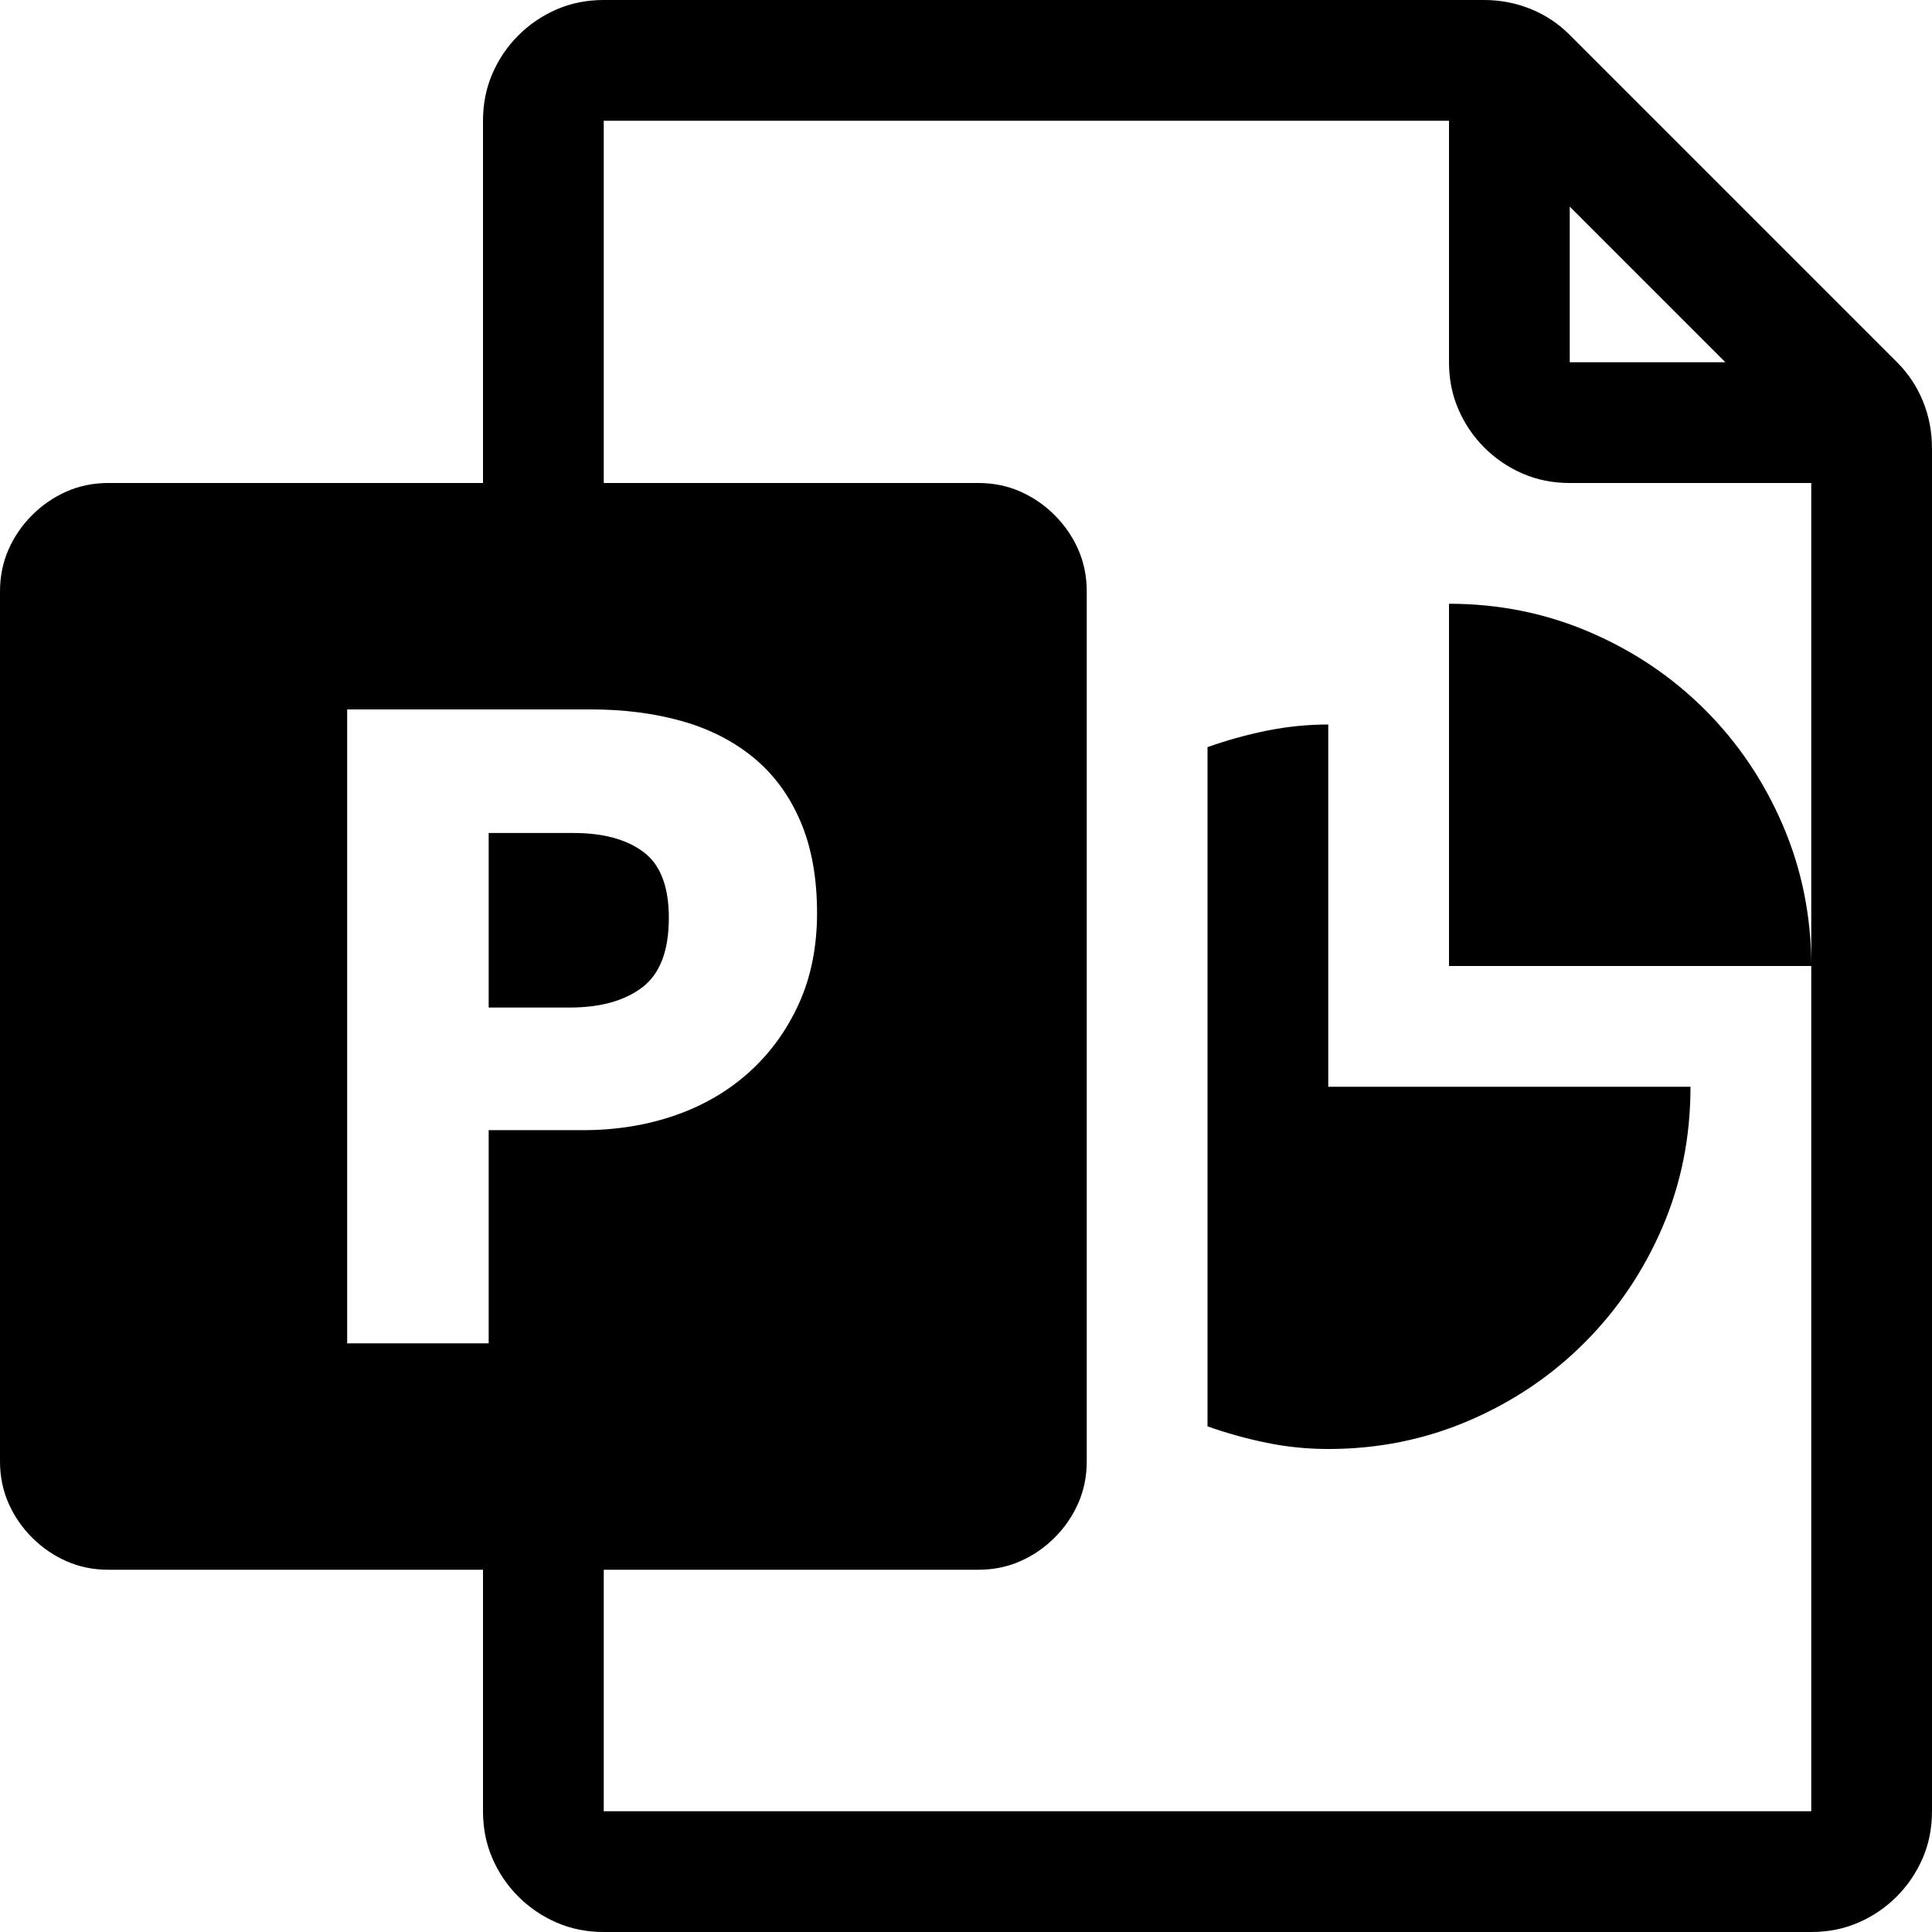 <!-- Generated by IcoMoon.io -->
<svg version="1.1" xmlns="http://www.w3.org/2000/svg" width="32" height="32" viewBox="0 0 32 32">
<title>uniEF72</title>
<path d="M32 7.422v22.578q0 0.422-0.156 0.781t-0.43 0.633-0.633 0.43-0.781 0.156h-20q-0.422 0-0.781-0.156t-0.633-0.43-0.43-0.633-0.156-0.781v-4h-6.203q-0.375 0-0.695-0.141t-0.57-0.391-0.391-0.57-0.141-0.695v-14.406q0-0.375 0.141-0.695t0.391-0.57 0.57-0.391 0.695-0.141h6.203v-6q0-0.422 0.156-0.781t0.43-0.633 0.633-0.43 0.781-0.156h14.578q0.406 0 0.773 0.148t0.648 0.43l5.422 5.422q0.281 0.281 0.43 0.648t0.148 0.773zM26 3.422v2.578h2.578zM5.75 11.75v10.5h2.344v-3.531h1.563q0.813 0 1.516-0.242t1.227-0.711 0.828-1.133 0.305-1.508q0-0.875-0.273-1.516t-0.773-1.055-1.188-0.609-1.516-0.195h-4.031zM30 30v-22h-4q-0.422 0-0.781-0.156t-0.633-0.43-0.43-0.633-0.156-0.781v-4h-14v6h6.203q0.375 0 0.695 0.141t0.57 0.391 0.391 0.57 0.141 0.695v14.406q0 0.375-0.141 0.695t-0.391 0.57-0.57 0.391-0.695 0.141h-6.203v4h20zM24 10q1.234 0 2.328 0.469t1.914 1.289 1.289 1.914 0.469 2.328h-6v-6zM22 12v6h6q0 1.25-0.469 2.336t-1.289 1.906-1.914 1.289-2.328 0.469q-0.516 0-1.016-0.102t-0.984-0.273v-11.25q0.484-0.172 0.984-0.273t1.016-0.102zM9.438 16.688h-1.344v-2.891h1.406q0.734 0 1.156 0.313t0.422 1.094q0 0.813-0.438 1.148t-1.203 0.336z"></path>
</svg>
